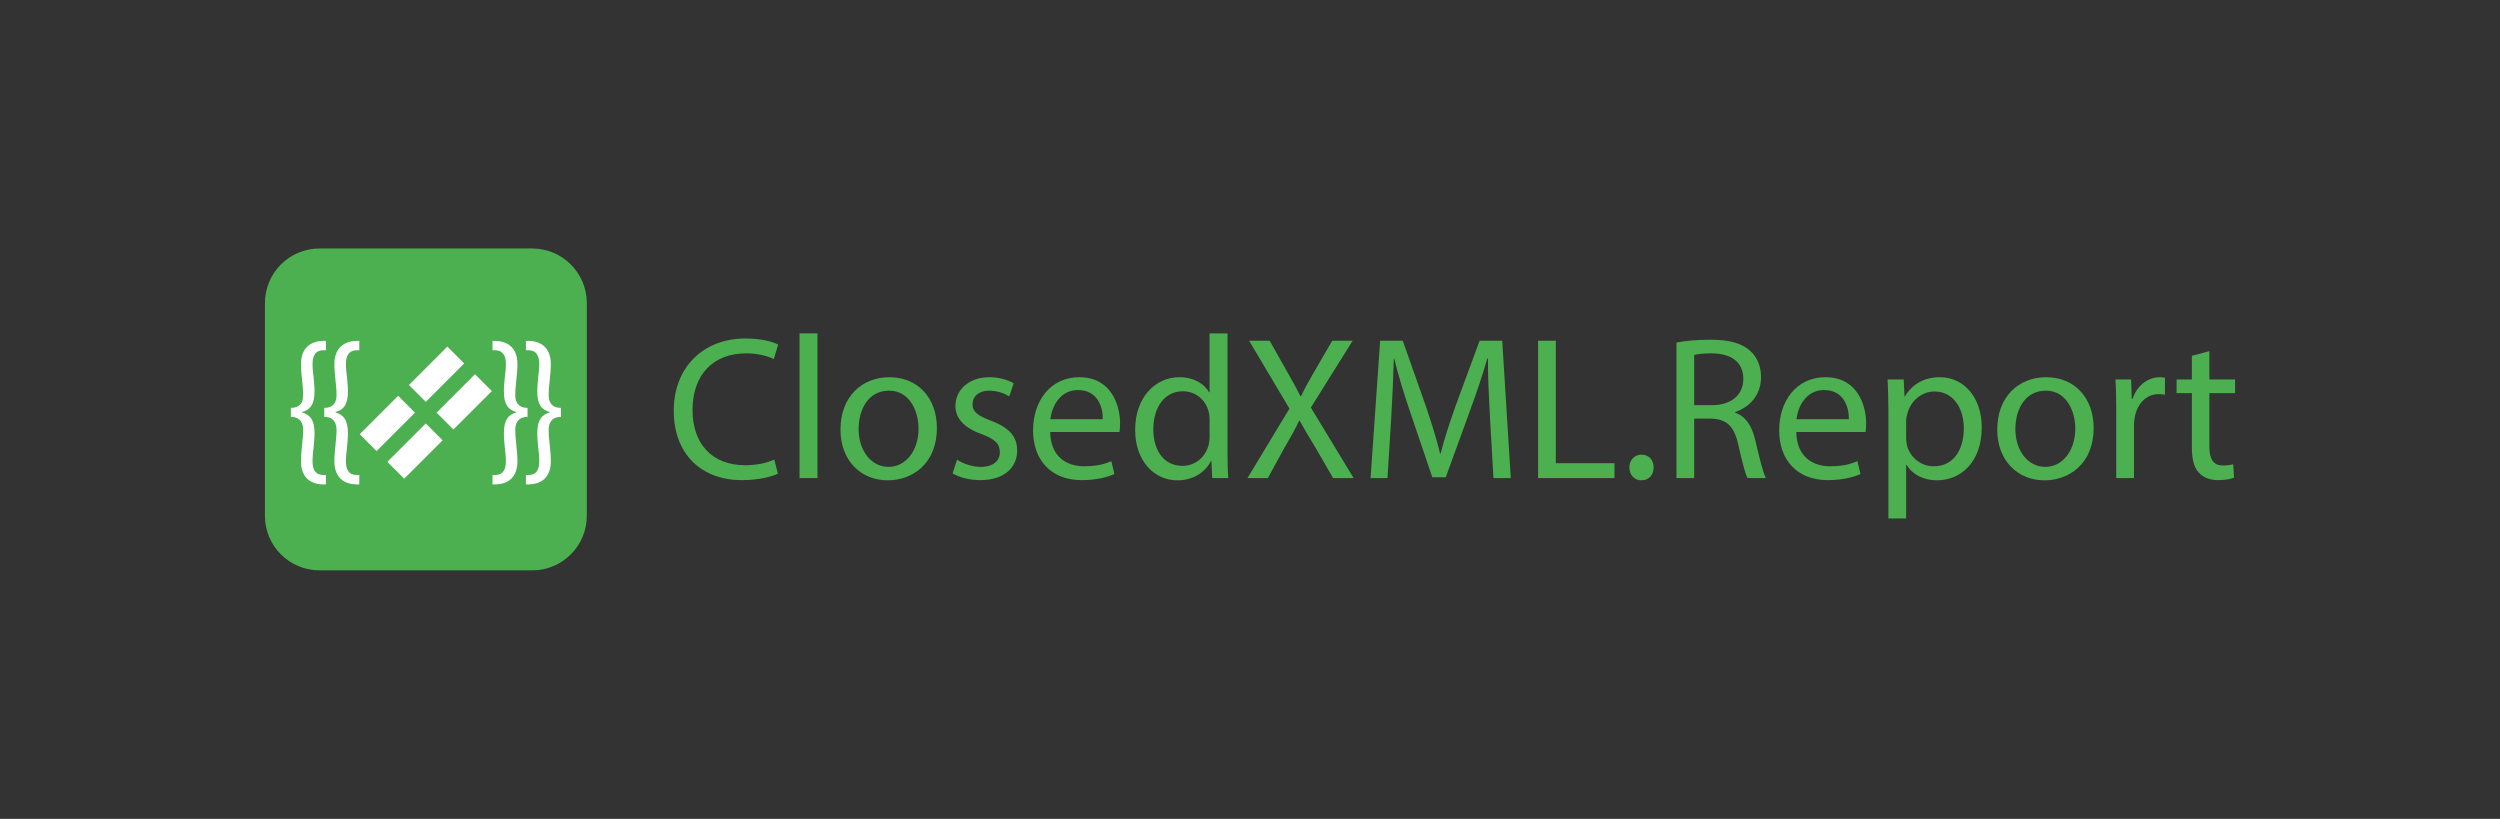 <?xml version="1.0" encoding="utf-8"?>
<!-- Generator: Adobe Illustrator 15.1.0, SVG Export Plug-In . SVG Version: 6.00 Build 0)  -->
<!DOCTYPE svg PUBLIC "-//W3C//DTD SVG 1.1//EN" "http://www.w3.org/Graphics/SVG/1.1/DTD/svg11.dtd">
<svg version="1.1" id="Layer_1" xmlns="http://www.w3.org/2000/svg" xmlns:xlink="http://www.w3.org/1999/xlink" x="0px" y="0px"
	 width="1231.729px" height="403.439px" viewBox="0 0 1231.729 403.439" enable-background="new 0 0 1231.729 403.439"
	 xml:space="preserve">
<rect x="0" y="0" width="1231.729" height="403.439" fill="#333333" stroke="none"/>
<g>
	<g>
		<path fill="#4CAF50" d="M289.117,149.316v104.814c0,14.847-12.039,26.882-26.893,26.882H157.419
			c-14.854,0-26.893-12.035-26.893-26.882V149.316c0-14.854,12.039-26.891,26.893-26.891h104.806
			C277.078,122.426,289.117,134.463,289.117,149.316z"/>
		<g>
			<g>
				
					<rect x="177.493" y="202.75" transform="matrix(0.707 -0.707 0.707 0.707 -91.611 196.084)" fill="#FFFFFF" width="26.775" height="11.745"/>
				
					<rect x="191.112" y="216.37" transform="matrix(0.707 -0.707 0.707 0.707 -97.252 209.697)" fill="#FFFFFF" width="26.776" height="11.744"/>
				
					<rect x="201.741" y="178.504" transform="matrix(0.707 -0.707 0.707 0.707 -67.363 206.121)" fill="#FFFFFF" width="26.776" height="11.744"/>
				
					<rect x="215.359" y="192.122" transform="matrix(0.707 -0.707 0.707 0.707 -73.004 219.74)" fill="#FFFFFF" width="26.779" height="11.743"/>
			</g>
			<g>
				<path fill="#FFFFFF" d="M143.313,200.951c4.893,0,6.049-3.293,6.049-6.227c0-2.58-0.268-5.07-0.535-7.561
					c-0.266-2.668-0.533-5.068-0.533-7.826c0-8.006,4.893-11.385,11.209-11.385h1.066v4.623h-1.334c-3.736,0-5.248,2.67-5.248,6.672
					c0,2.399,0.266,4.625,0.533,6.762c0.178,2.313,0.445,4.445,0.445,6.58c0.088,6.939-2.313,9.34-6.139,10.406v0.18
					c3.826,1.154,6.227,3.559,6.139,10.582c0,2.224-0.268,4.447-0.445,6.672c-0.268,2.225-0.533,4.447-0.533,6.85
					c0,4.002,1.334,6.76,5.336,6.76h1.246v4.624h-1.156c-5.871,0-11.119-2.934-11.119-11.384c0-2.67,0.268-5.338,0.533-7.916
					c0.268-2.58,0.535-5.158,0.535-7.648c0-2.848-1.156-6.317-6.049-6.317V200.951z"/>
				<path fill="#FFFFFF" d="M159.765,200.951c4.893,0,6.049-3.293,6.049-6.227c0-2.58-0.268-5.07-0.533-7.561
					c-0.268-2.668-0.533-5.068-0.533-7.826c0-8.006,4.891-11.385,11.207-11.385h1.066v4.623h-1.336c-3.734,0-5.246,2.67-5.246,6.672
					c0,2.399,0.268,4.625,0.533,6.762c0.18,2.313,0.445,4.445,0.445,6.58c0.088,6.939-2.313,9.34-6.137,10.406v0.18
					c3.824,1.154,6.225,3.559,6.137,10.582c0,2.224-0.266,4.447-0.445,6.672c-0.266,2.225-0.533,4.447-0.533,6.85
					c0,4.002,1.334,6.76,5.338,6.76h1.244v4.624h-1.156c-5.871,0-11.117-2.934-11.117-11.384c0-2.67,0.266-5.338,0.533-7.916
					c0.266-2.58,0.533-5.158,0.533-7.648c0-2.848-1.156-6.317-6.049-6.317V200.951z"/>
			</g>
			<g>
				<path fill="#FFFFFF" d="M276.367,205.397c-4.893,0-6.047,3.47-6.047,6.317c0,2.49,0.266,5.068,0.535,7.648
					c0.266,2.578,0.531,5.246,0.531,7.916c0,8.45-5.248,11.384-11.117,11.384h-1.158v-4.624h1.246c4.004,0,5.338-2.758,5.338-6.76
					c0-2.402-0.268-4.625-0.535-6.85c-0.176-2.225-0.443-4.448-0.443-6.672c-0.09-7.023,2.313-9.428,6.139-10.582v-0.18
					c-3.826-1.066-6.229-3.467-6.139-10.406c0-2.135,0.268-4.268,0.443-6.58c0.268-2.137,0.535-4.362,0.535-6.762
					c0-4.002-1.512-6.672-5.25-6.672h-1.334v-4.623h1.068c6.314,0,11.207,3.379,11.207,11.385c0,2.758-0.266,5.158-0.531,7.826
					c-0.27,2.49-0.535,4.98-0.535,7.561c0,2.934,1.154,6.227,6.047,6.227V205.397z"/>
				<path fill="#FFFFFF" d="M259.918,205.397c-4.893,0-6.049,3.47-6.049,6.317c0,2.49,0.268,5.068,0.533,7.648
					c0.266,2.578,0.533,5.246,0.533,7.916c0,8.45-5.246,11.384-11.117,11.384h-1.156v-4.624h1.244c4.004,0,5.336-2.758,5.336-6.76
					c0-2.402-0.266-4.625-0.533-6.85c-0.178-2.225-0.445-4.448-0.445-6.672c-0.088-7.023,2.314-9.428,6.139-10.582v-0.18
					c-3.824-1.066-6.227-3.467-6.139-10.406c0-2.135,0.268-4.268,0.445-6.58c0.268-2.137,0.533-4.362,0.533-6.762
					c0-4.002-1.512-6.672-5.246-6.672h-1.334v-4.623h1.068c6.313,0,11.205,3.379,11.205,11.385c0,2.758-0.268,5.158-0.533,7.826
					c-0.266,2.49-0.533,4.98-0.533,7.561c0,2.934,1.156,6.227,6.049,6.227V205.397z"/>
			</g>
		</g>
	</g>
	<g>
		<path fill="#4CAF50" d="M383.275,233.344c-3.213,1.605-9.641,3.213-17.875,3.213c-19.078,0-33.438-12.051-33.438-34.242
			c0-21.186,14.359-35.545,35.346-35.545c8.436,0,13.758,1.809,16.066,3.012l-2.107,7.131c-3.314-1.607-8.035-2.813-13.658-2.813
			c-15.865,0-26.408,10.143-26.408,27.916c0,16.568,9.539,27.209,26.006,27.209c5.322,0,10.746-1.102,14.26-2.809L383.275,233.344z"
			/>
		<path fill="#4CAF50" d="M393.916,164.26h8.836v71.293h-8.836V164.26z"/>
		<path fill="#4CAF50" d="M461.594,210.852c0,17.973-12.451,25.807-24.201,25.807c-13.152,0-23.295-9.641-23.295-25.004
			c0-16.268,10.645-25.807,24.1-25.807C452.154,185.848,461.594,195.992,461.594,210.852z M423.035,211.354
			c0,10.645,6.125,18.676,14.762,18.676c8.434,0,14.758-7.932,14.758-18.877c0-8.234-4.115-18.676-14.559-18.676
			S423.035,202.115,423.035,211.354z"/>
		<path fill="#4CAF50" d="M471.533,226.516c2.609,1.707,7.229,3.514,11.646,3.514c6.428,0,9.439-3.211,9.439-7.229
			c0-4.217-2.51-6.527-9.037-8.938c-8.734-3.111-12.854-7.934-12.854-13.758c0-7.83,6.326-14.258,16.77-14.258
			c4.92,0,9.238,1.408,11.949,3.012l-2.209,6.428c-1.908-1.205-5.422-2.811-9.941-2.811c-5.221,0-8.133,3.012-8.133,6.627
			c0,4.016,2.912,5.822,9.238,8.234c8.434,3.211,12.752,7.43,12.752,14.66c0,8.535-6.627,14.559-18.174,14.559
			c-5.322,0-10.242-1.305-13.656-3.313L471.533,226.516z"/>
		<path fill="#4CAF50" d="M517.42,212.859c0.201,11.949,7.832,16.869,16.668,16.869c6.326,0,10.143-1.104,13.455-2.51l1.508,6.324
			c-3.113,1.406-8.436,3.014-16.168,3.014c-14.961,0-23.898-9.84-23.898-24.5s8.637-26.209,22.793-26.209
			c15.867,0,20.084,13.959,20.084,22.895c0,1.807-0.201,3.213-0.301,4.117H517.42z M543.326,206.533
			c0.1-5.623-2.311-14.359-12.25-14.359c-8.938,0-12.854,8.234-13.557,14.359H543.326z"/>
		<path fill="#4CAF50" d="M604.777,164.26v58.742c0,4.316,0.1,9.236,0.4,12.551h-7.932l-0.4-8.436h-0.203
			c-2.711,5.422-8.635,9.541-16.566,9.541c-11.748,0-20.787-9.941-20.787-24.703c-0.1-16.166,9.941-26.107,21.791-26.107
			c7.43,0,12.451,3.516,14.66,7.432h0.201v-29.02H604.777z M595.941,206.734c0-1.105-0.102-2.611-0.402-3.715
			c-1.305-5.623-6.125-10.244-12.752-10.244c-9.139,0-14.561,8.033-14.561,18.779c0,9.84,4.82,17.973,14.359,17.973
			c5.924,0,11.346-3.914,12.953-10.543c0.301-1.203,0.402-2.41,0.402-3.814V206.734z"/>
		<path fill="#4CAF50" d="M656.788,235.553l-8.635-14.963c-3.516-5.723-5.725-9.438-7.832-13.354h-0.201
			c-1.908,3.916-3.816,7.531-7.33,13.455l-8.133,14.861h-10.042l20.685-34.242l-19.88-33.436h10.14l8.938,15.865
			c2.51,4.418,4.418,7.832,6.227,11.447h0.301c1.908-4.016,3.613-7.131,6.125-11.447l9.238-15.865h10.041l-20.586,32.934
			l21.088,34.744H656.788z"/>
		<path fill="#4CAF50" d="M734.104,205.83c-0.5-9.438-1.104-20.785-1.002-29.221h-0.301c-2.311,7.932-5.121,16.369-8.537,25.705
			l-11.949,32.838h-6.627l-10.945-32.234c-3.213-9.539-5.924-18.273-7.832-26.309h-0.201c-0.199,8.436-0.701,19.783-1.305,29.924
			l-1.807,29.02h-8.336l4.719-67.678h11.148l11.547,32.734c2.811,8.334,5.119,15.766,6.828,22.793h0.301
			c1.707-6.828,4.117-14.258,7.129-22.793l12.051-32.734h11.145l4.219,67.678h-8.535L734.104,205.83z"/>
		<path fill="#4CAF50" d="M757.8,167.875h8.736v60.348h28.918v7.33H757.8V167.875z"/>
		<path fill="#4CAF50" d="M802.782,230.332c0-3.717,2.51-6.328,6.025-6.328c3.514,0,5.924,2.611,5.924,6.328
			c0,3.613-2.309,6.326-6.025,6.326C805.192,236.658,802.782,233.945,802.782,230.332z"/>
		<path fill="#4CAF50" d="M825.976,168.779c4.418-0.904,10.744-1.408,16.77-1.408c9.338,0,15.363,1.709,19.58,5.523
			c3.414,3.012,5.322,7.631,5.322,12.854c0,8.936-5.623,14.861-12.754,17.271v0.303c5.223,1.807,8.336,6.625,9.941,13.654
			c2.209,9.439,3.814,15.967,5.223,18.576h-9.039c-1.104-1.908-2.609-7.732-4.518-16.166c-2.008-9.34-5.623-12.854-13.557-13.156
			h-8.232v29.322h-8.736V168.779z M834.712,199.604h8.936c9.34,0,15.264-5.12,15.264-12.853c0-8.736-6.326-12.551-15.564-12.652
			c-4.217,0-7.23,0.401-8.635,0.805V199.604z"/>
		<path fill="#4CAF50" d="M885.017,212.859c0.201,11.949,7.832,16.869,16.668,16.869c6.326,0,10.143-1.104,13.455-2.51l1.504,6.324
			c-3.109,1.406-8.432,3.014-16.162,3.014c-14.963,0-23.898-9.84-23.898-24.5s8.635-26.209,22.793-26.209
			c15.865,0,20.08,13.959,20.08,22.895c0,1.807-0.201,3.213-0.301,4.117H885.017z M910.923,206.533
			c0.102-5.623-2.309-14.359-12.25-14.359c-8.938,0-12.852,8.234-13.557,14.359H910.923z"/>
		<path fill="#4CAF50" d="M930.401,202.818c0-6.227-0.201-11.246-0.4-15.865h7.932l0.402,8.334h0.199
			c3.615-5.924,9.338-9.439,17.271-9.439c11.748,0,20.586,9.941,20.586,24.701c0,17.473-10.645,26.109-22.092,26.109
			c-6.428,0-12.049-2.813-14.963-7.631h-0.199v26.408h-8.736V202.818z M939.138,215.77c0,1.309,0.199,2.514,0.402,3.617
			c1.605,6.125,6.928,10.342,13.252,10.342c9.34,0,14.762-7.631,14.762-18.775c0-9.74-5.121-18.076-14.459-18.076
			c-6.025,0-11.648,4.318-13.355,10.945c-0.301,1.104-0.602,2.408-0.602,3.616V215.77z"/>
		<path fill="#4CAF50" d="M1031.517,210.852c0,17.973-12.451,25.807-24.201,25.807c-13.152,0-23.295-9.641-23.295-25.004
			c0-16.268,10.645-25.807,24.1-25.807C1022.077,185.848,1031.517,195.992,1031.517,210.852z M992.958,211.354
			c0,10.645,6.123,18.676,14.76,18.676c8.434,0,14.76-7.932,14.76-18.877c0-8.234-4.115-18.676-14.559-18.676
			S992.958,202.115,992.958,211.354z"/>
		<path fill="#4CAF50" d="M1042.661,202.115c0-5.723-0.102-10.645-0.402-15.162h7.73l0.303,9.539h0.4
			c2.209-6.527,7.531-10.645,13.455-10.645c1.004,0,1.707,0.102,2.512,0.303v8.334c-0.904-0.201-1.809-0.301-3.014-0.301
			c-6.225,0-10.643,4.717-11.848,11.346c-0.201,1.205-0.4,2.611-0.4,4.115v25.908h-8.736V202.115z"/>
		<path fill="#4CAF50" d="M1088.546,172.996v13.957h12.652v6.727h-12.652v26.209c0,6.025,1.707,9.439,6.629,9.439
			c2.309,0,4.016-0.301,5.121-0.604l0.4,6.627c-1.707,0.705-4.418,1.205-7.832,1.205c-4.117,0-7.43-1.305-9.537-3.715
			c-2.514-2.61-3.416-6.928-3.416-12.652v-26.51h-7.529v-6.727h7.529v-11.648L1088.546,172.996z"/>
	</g>
</g>
</svg>
